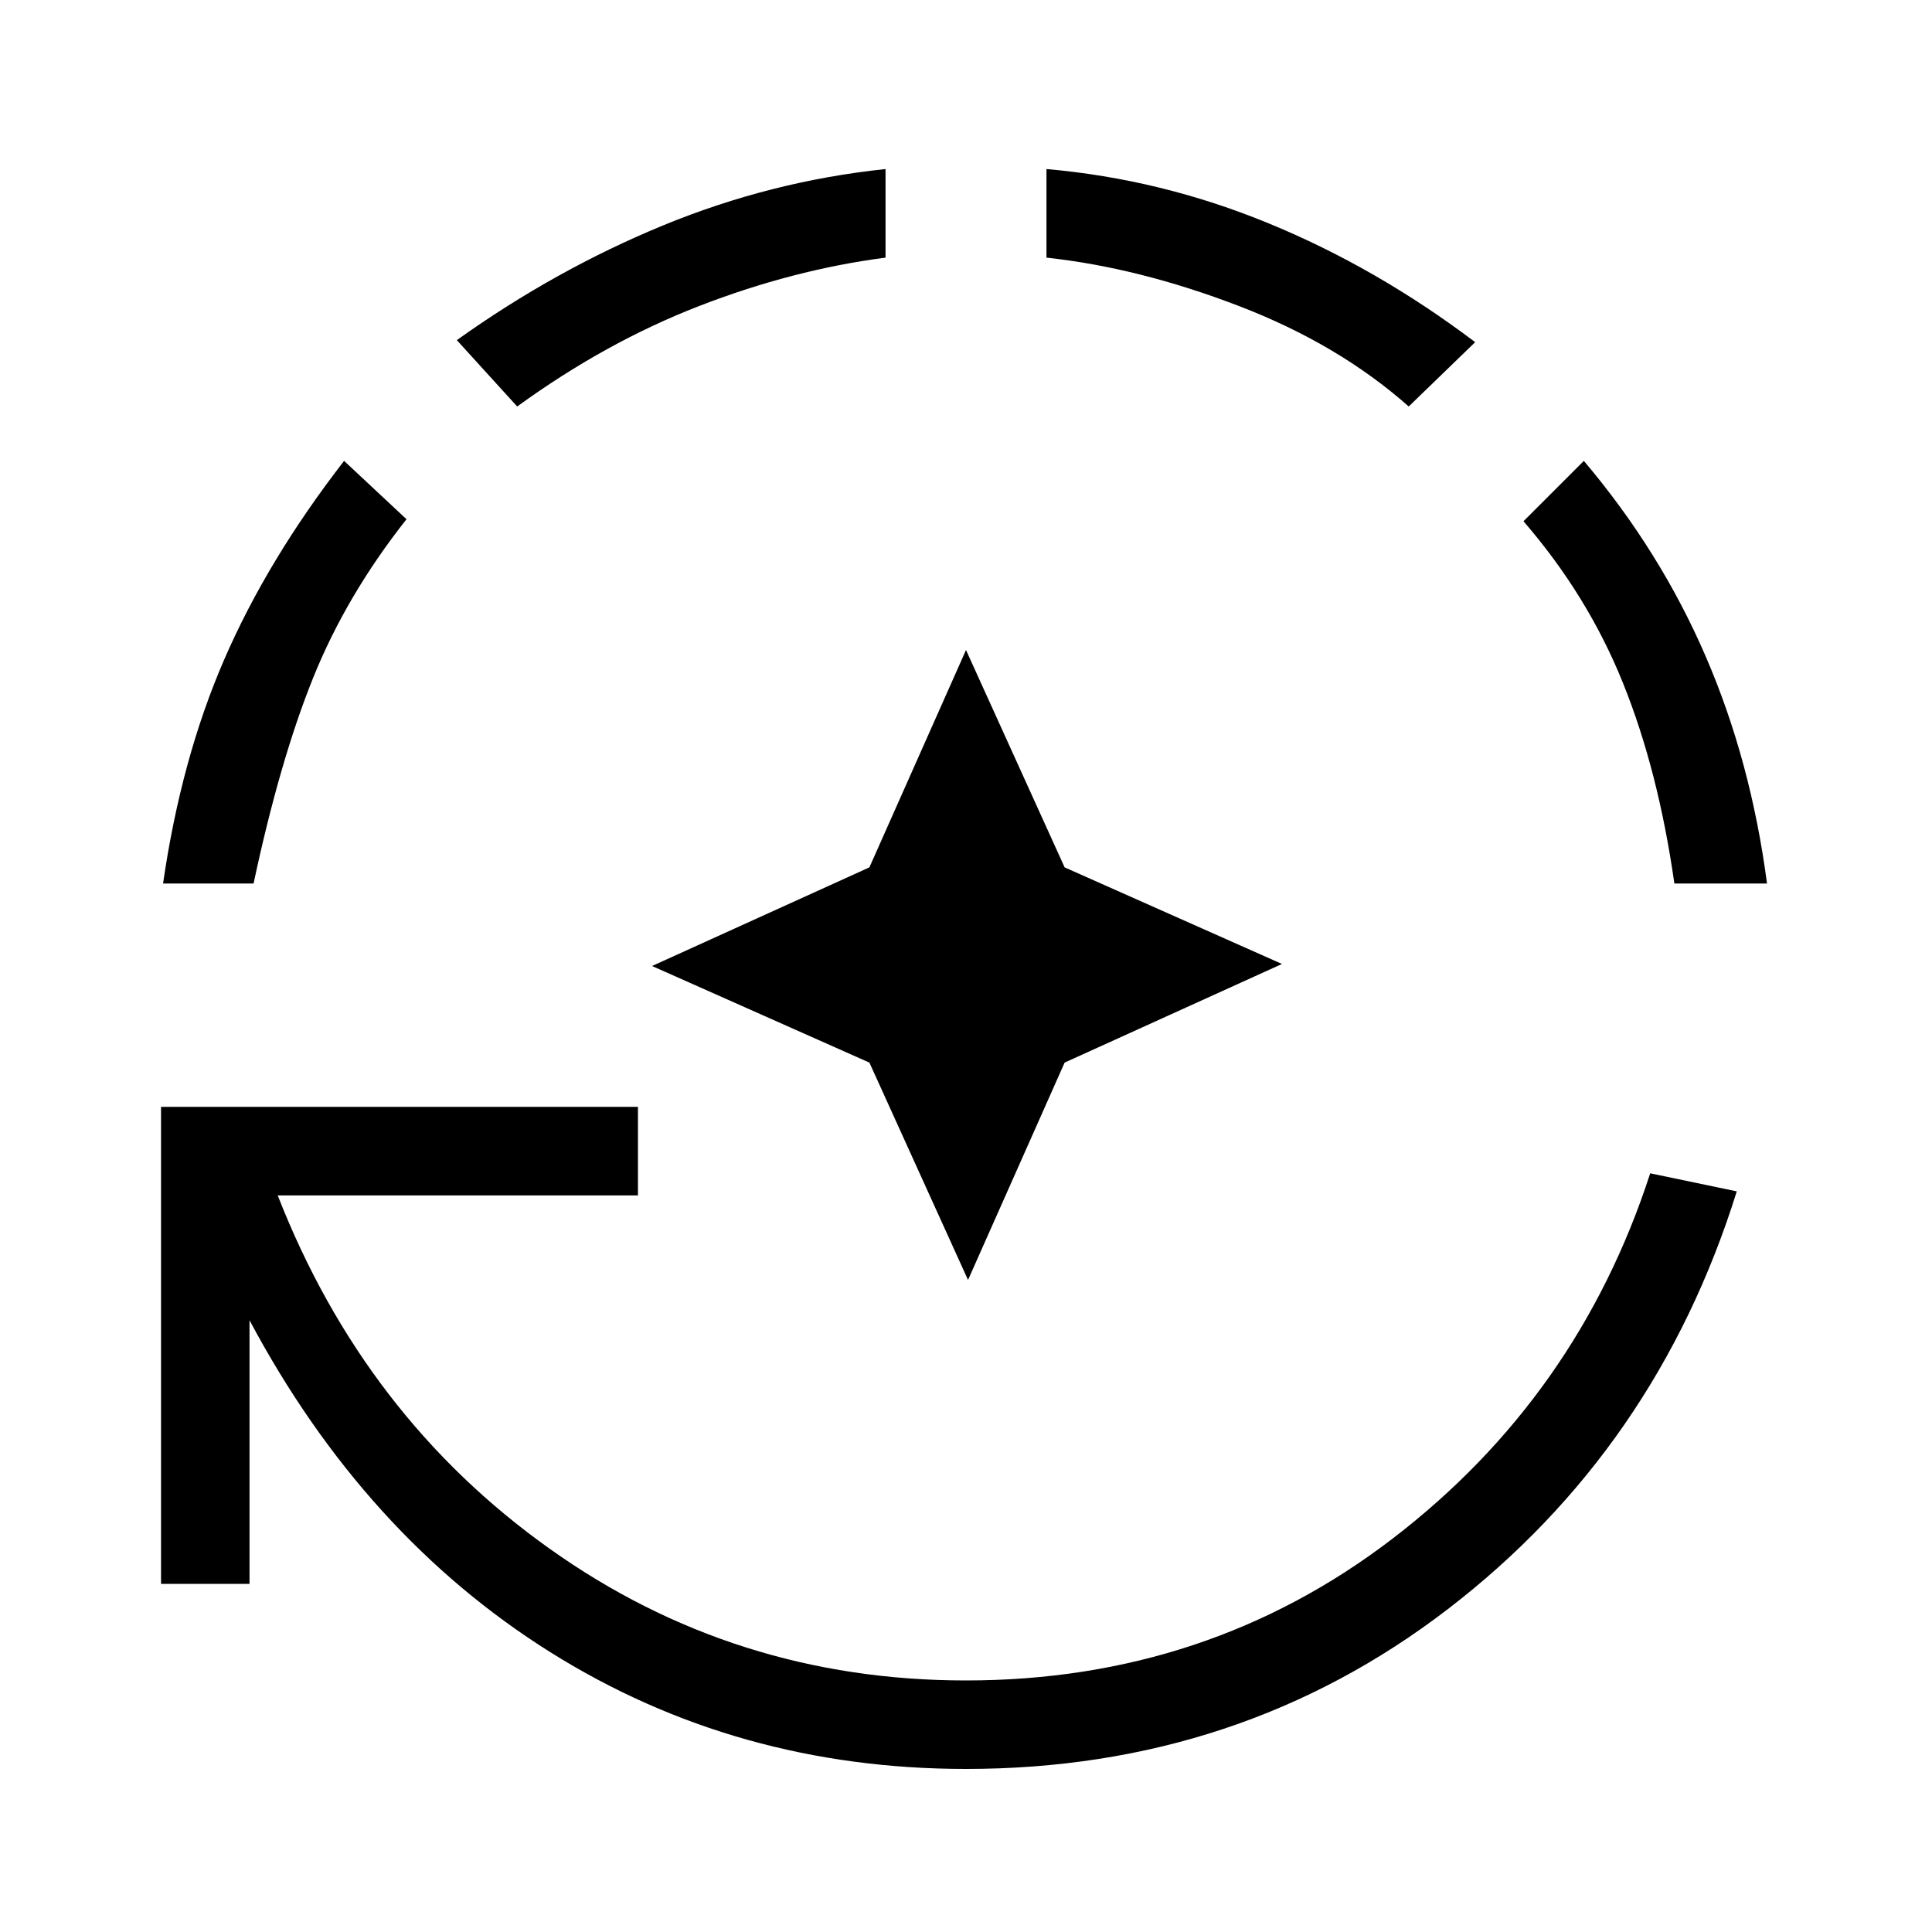 <svg xmlns="http://www.w3.org/2000/svg" height="20" width="20"><path d="M10.021 13.25 9 11l-2.25-1L9 8.979l1-2.25 1.021 2.25 2.25 1L11.021 11ZM10 18.312q-2.375 0-4.302-1.208-1.927-1.208-3.115-3.437v2.729h-.916v-4.938h4.937v.917H2.875q.896 2.292 2.813 3.656Q7.604 17.396 10 17.396q2.5 0 4.417-1.469 1.916-1.469 2.666-3.781l.896.187Q17.146 15 14.99 16.656q-2.157 1.656-4.99 1.656ZM1.688 9.146q.187-1.292.635-2.323t1.239-2.052l.646.604q-.625.792-.968 1.646-.344.854-.615 2.125Zm3.666-4.938-.625-.687q1.021-.729 2.136-1.188 1.114-.458 2.302-.583v.917q-.959.125-1.927.5-.969.375-1.886 1.041Zm9.229 0q-.729-.646-1.76-1.041-1.031-.396-1.99-.5V1.75q1.188.104 2.302.563 1.115.458 2.136 1.229Zm2.75 4.938q-.166-1.167-.531-2.073-.364-.906-1.031-1.677l.625-.625q.792.937 1.26 2.021.469 1.083.636 2.354Z"/></svg>